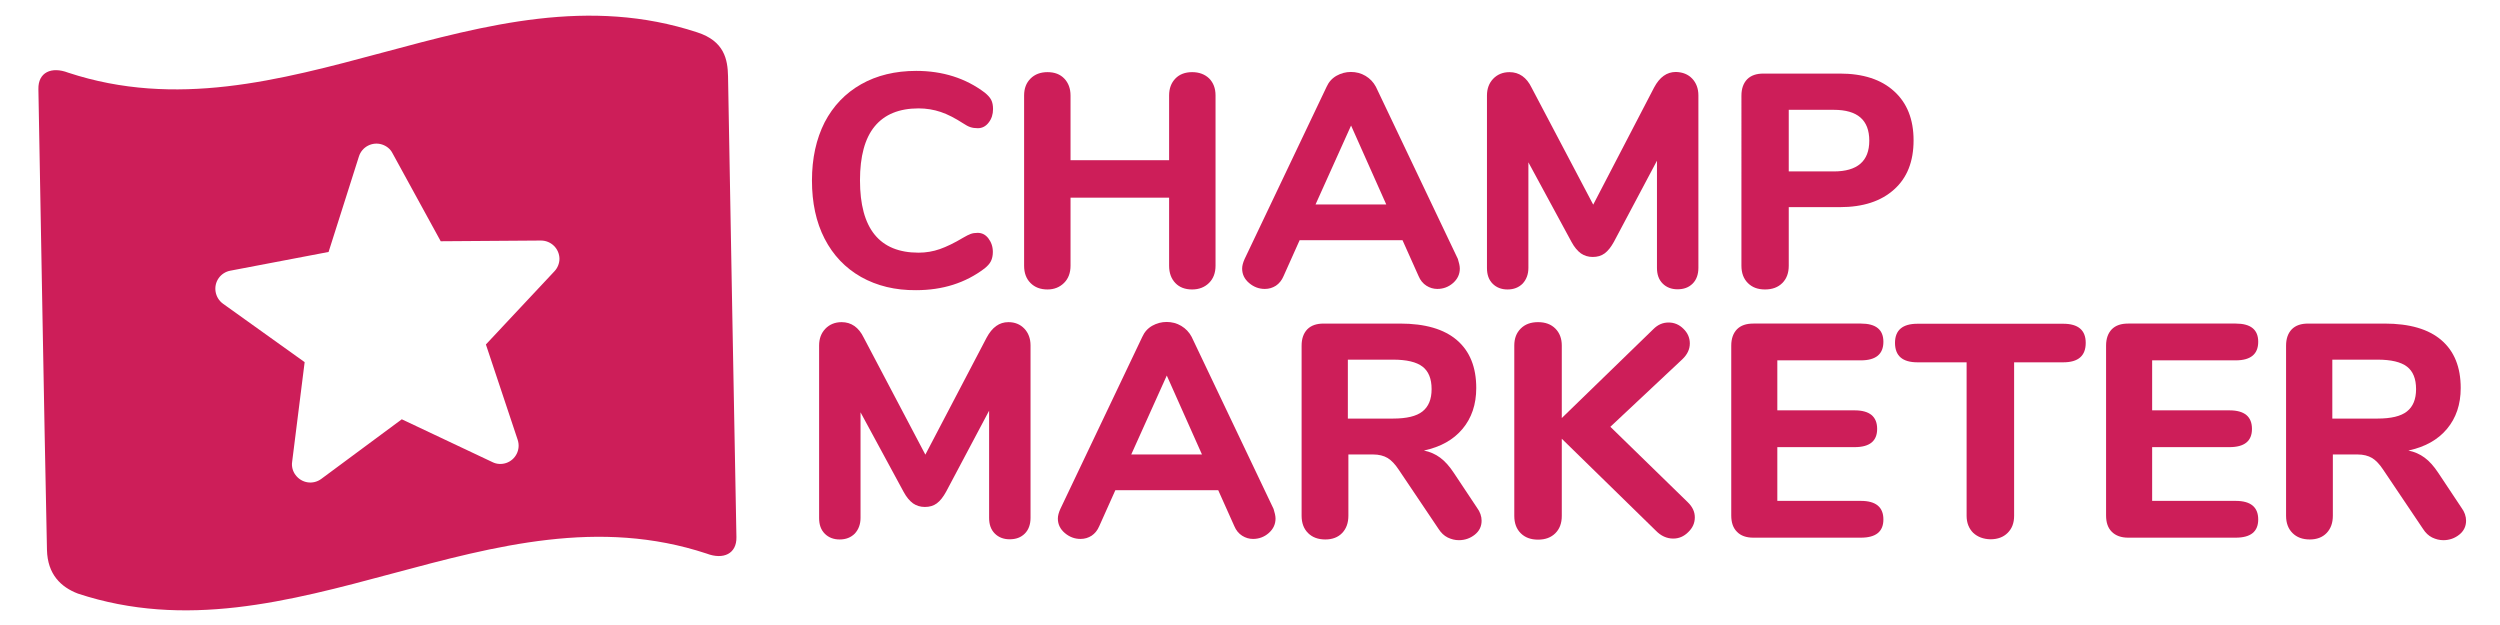 <?xml version="1.0" encoding="utf-8"?>
<!-- Generator: Adobe Illustrator 24.2.2, SVG Export Plug-In . SVG Version: 6.00 Build 0)  -->
<svg version="1.1" id="Layer_1" xmlns="http://www.w3.org/2000/svg" xmlns:xlink="http://www.w3.org/1999/xlink" x="0px" y="0px"
	 viewBox="0 0 1400 350" enable-background="new 0 0 1400 350" xml:space="preserve">
<g enable-background="new    ">
	<path fill="#CD1E59" d="M482.2,155.1c-8.8-5-15.6-12.1-20.4-21.4c-4.8-9.3-7.1-20.2-7.1-32.6c0-12.5,2.4-23.3,7.1-32.6
		c4.8-9.2,11.6-16.3,20.4-21.3c8.8-5,19.2-7.5,30.9-7.5c14.8,0,27.7,4.1,38.4,12.2c1.7,1.4,2.9,2.7,3.6,4.1c0.7,1.4,1,3.1,1,5.1
		c0,2.9-0.8,5.5-2.5,7.6c-1.6,2.1-3.7,3.1-6,3.1c-1.6,0-3-0.2-4.2-0.6c-1.2-0.4-2.5-1.1-4-2.1c-4.5-2.9-8.7-5.1-12.6-6.4
		c-3.9-1.3-8-2-12.4-2c-10.9,0-19.1,3.4-24.6,10.1c-5.5,6.7-8.2,16.8-8.2,30.2c0,27,10.9,40.5,32.8,40.5c4.2,0,8.2-0.7,11.9-2
		c3.7-1.3,8.1-3.4,13.1-6.4c1.7-1,3.1-1.7,4.2-2.1c1.1-0.4,2.4-0.6,3.9-0.6c2.4,0,4.4,1,6,3.1c1.6,2.1,2.5,4.6,2.5,7.6
		c0,2-0.4,3.8-1.1,5.2c-0.7,1.4-1.9,2.7-3.5,4c-10.8,8.2-23.6,12.2-38.4,12.2C501.4,162.6,491.1,160.1,482.2,155.1z"/>
	<path fill="#CD1E59" d="M677.1,43.9c2.4,2.4,3.6,5.6,3.6,9.5v95.4c0,4-1.2,7.2-3.6,9.6c-2.4,2.4-5.6,3.7-9.5,3.7
		c-4,0-7.1-1.2-9.4-3.6c-2.3-2.4-3.5-5.6-3.5-9.7v-38.1h-55.2v38.1c0,4-1.2,7.2-3.6,9.6c-2.4,2.4-5.5,3.7-9.3,3.7
		c-4,0-7.1-1.2-9.5-3.6c-2.4-2.4-3.6-5.6-3.6-9.7V53.5c0-4,1.2-7.1,3.6-9.5c2.4-2.4,5.6-3.6,9.5-3.6c4,0,7.1,1.2,9.4,3.6
		c2.3,2.4,3.5,5.6,3.5,9.5v36.2h55.2V53.5c0-4,1.2-7.1,3.5-9.5c2.3-2.4,5.5-3.6,9.4-3.6C671.5,40.4,674.7,41.6,677.1,43.9z"/>
	<path fill="#CD1E59" d="M817.5,150.4c0,3.2-1.3,5.9-3.8,8.1s-5.5,3.3-8.8,3.3c-2.2,0-4.2-0.6-6.1-1.8c-1.9-1.2-3.4-3-4.4-5.4
		l-9-20.1h-57.6l-9,20.1c-1,2.4-2.5,4.2-4.3,5.4c-1.9,1.2-3.9,1.8-6.2,1.8c-3.3,0-6.2-1.1-8.8-3.3c-2.6-2.2-3.9-4.9-3.9-8.1
		c0-1.6,0.5-3.4,1.4-5.4l45.9-96.4c1.2-2.7,3.1-4.8,5.6-6.2c2.5-1.4,5.2-2.1,8-2.1c2.9,0,5.7,0.7,8.2,2.2c2.5,1.5,4.4,3.5,5.8,6.1
		l45.9,96.4C817,147,817.5,148.8,817.5,150.4z M736.7,114.5h39.6l-19.7-44.2L736.7,114.5z"/>
	<path fill="#CD1E59" d="M947.6,44c2.3,2.4,3.5,5.6,3.5,9.4V150c0,3.7-1.1,6.7-3.2,8.8c-2.2,2.2-5,3.2-8.5,3.2
		c-3.4,0-6.2-1.1-8.3-3.2c-2.2-2.2-3.2-5.1-3.2-8.8V90l-24.1,45.4c-1.6,2.9-3.3,5.1-5.2,6.5s-4.1,2-6.7,2c-2.5,0-4.7-0.7-6.6-2
		c-1.9-1.4-3.7-3.5-5.3-6.5l-24.1-44.5V150c0,3.6-1.1,6.5-3.2,8.8c-2.2,2.2-5,3.3-8.5,3.3c-3.4,0-6.2-1.1-8.3-3.2
		c-2.2-2.2-3.2-5.1-3.2-8.8V53.5c0-3.9,1.2-7,3.5-9.4c2.3-2.4,5.4-3.7,9.1-3.7c5.4,0,9.6,2.9,12.4,8.7l34.5,65.5L926.3,49
		c3.1-5.8,7.1-8.7,12.2-8.7C942.3,40.4,945.3,41.6,947.6,44z"/>
	<path fill="#CD1E59" d="M978.8,158.5c-2.4-2.4-3.6-5.6-3.6-9.7V53.6c0-4,1.1-7,3.2-9.2c2.2-2.2,5.2-3.2,9.2-3.2h42.7
		c13,0,23.2,3.3,30.4,9.9c7.3,6.6,10.9,15.8,10.9,27.5c0,11.8-3.6,21-10.9,27.5c-7.3,6.6-17.4,9.9-30.4,9.9h-28.6v32.8
		c0,4.1-1.2,7.3-3.6,9.7c-2.4,2.4-5.6,3.6-9.7,3.6S981.2,160.9,978.8,158.5z M1046.8,78.8c0-11.6-6.6-17.3-19.9-17.3h-25.2V96h25.2
		C1040.2,96,1046.8,90.2,1046.8,78.8z"/>
</g>
<g enable-background="new    ">
	<path fill="#CD1E59" d="M573.6,184c2.3,2.4,3.5,5.6,3.5,9.4V290c0,3.7-1.1,6.7-3.2,8.8c-2.2,2.2-5,3.2-8.5,3.2
		c-3.4,0-6.2-1.1-8.3-3.2c-2.2-2.2-3.2-5.1-3.2-8.8v-60l-24.1,45.4c-1.6,2.9-3.3,5.1-5.2,6.5c-1.9,1.4-4.1,2-6.7,2
		c-2.5,0-4.7-0.7-6.6-2c-1.9-1.4-3.7-3.5-5.3-6.5l-24.1-44.5V290c0,3.6-1.1,6.5-3.2,8.8c-2.2,2.2-5,3.3-8.5,3.3
		c-3.4,0-6.2-1.1-8.3-3.2c-2.2-2.2-3.2-5.1-3.2-8.8v-96.6c0-3.9,1.2-7,3.5-9.4c2.3-2.4,5.4-3.7,9.1-3.7c5.4,0,9.6,2.9,12.4,8.7
		l34.5,65.5l34.3-65.5c3.1-5.8,7.1-8.7,12.2-8.7C568.3,180.4,571.3,181.6,573.6,184z"/>
	<path fill="#CD1E59" d="M714.3,290.4c0,3.2-1.3,5.9-3.8,8.1s-5.5,3.3-8.8,3.3c-2.2,0-4.2-0.6-6.1-1.8c-1.9-1.2-3.4-3-4.4-5.4
		l-9-20.1h-57.6l-9,20.1c-1,2.4-2.5,4.2-4.3,5.4c-1.9,1.2-3.9,1.8-6.2,1.8c-3.3,0-6.2-1.1-8.8-3.3c-2.6-2.2-3.9-4.9-3.9-8.1
		c0-1.6,0.5-3.4,1.4-5.4l45.9-96.4c1.2-2.7,3.1-4.8,5.6-6.2c2.5-1.4,5.2-2.1,8-2.1c2.9,0,5.7,0.7,8.2,2.2c2.5,1.5,4.4,3.5,5.8,6.1
		l45.9,96.4C713.8,287,714.3,288.8,714.3,290.4z M633.5,254.5h39.6l-19.7-44.2L633.5,254.5z"/>
	<path fill="#CD1E59" d="M829.7,291.6c0,3.2-1.3,5.8-3.8,7.8s-5.5,3.1-8.9,3.1c-2.2,0-4.2-0.5-6.3-1.5c-2-1-3.7-2.6-5.1-4.8
		l-22.4-33.3c-1.9-2.9-4-5.1-6.1-6.4c-2.2-1.3-4.9-2-8.2-2h-13.8v34.3c0,4.1-1.2,7.3-3.5,9.7c-2.3,2.4-5.5,3.6-9.4,3.6
		c-4.1,0-7.3-1.2-9.7-3.6c-2.4-2.4-3.6-5.6-3.6-9.7v-95.2c0-4,1.1-7,3.2-9.2c2.2-2.2,5.2-3.2,9.2-3.2H784c14.1,0,24.7,3.1,31.9,9.3
		c7.2,6.2,10.8,15.1,10.8,26.8c0,9.2-2.6,16.8-7.7,22.9s-12.3,10.1-21.6,12.1c3.4,0.7,6.4,2,9.1,4c2.7,2,5.2,4.8,7.7,8.6l12.9,19.4
		C828.9,286.7,829.7,289.2,829.7,291.6z M796.6,230.4c3.4-2.7,5.1-6.8,5.1-12.5c0-5.8-1.7-10-5.1-12.6c-3.4-2.6-8.9-3.9-16.5-3.9
		h-25.3v33h25.3C787.7,234.4,793.2,233.1,796.6,230.4z"/>
	<path fill="#CD1E59" d="M949.1,289.7c0,3.2-1.2,5.9-3.7,8.3c-2.4,2.4-5.2,3.6-8.4,3.6c-3.6,0-6.9-1.5-9.7-4.4l-52.7-51.5v43.2
		c0,4.1-1.2,7.3-3.6,9.7c-2.4,2.4-5.6,3.6-9.7,3.6s-7.3-1.2-9.7-3.6s-3.6-5.6-3.6-9.7v-95.4c0-4,1.2-7.1,3.6-9.5s5.6-3.6,9.7-3.6
		s7.3,1.2,9.7,3.6c2.4,2.4,3.6,5.6,3.6,9.5v40.6l51.3-49.8c2.5-2.5,5.3-3.7,8.5-3.7c3.2,0,6,1.2,8.3,3.5c2.4,2.3,3.6,5.1,3.6,8.2
		c0,3.3-1.4,6.2-4.1,8.8L901.8,239l43.3,42.2C947.8,283.8,949.1,286.6,949.1,289.7z"/>
</g>
<g enable-background="new    ">
	<path fill="#CD1E59" d="M972.7,297.8c-2.2-2.2-3.2-5.2-3.2-9.2v-95c0-4,1.1-7,3.2-9.2c2.2-2.2,5.2-3.2,9.2-3.2h60.2
		c8.4,0,12.6,3.4,12.6,10.2c0,6.9-4.2,10.4-12.6,10.4h-46.8v28h43.3c8.4,0,12.6,3.5,12.6,10.4c0,6.8-4.2,10.2-12.6,10.2h-43.3v30.1
		h46.8c8.4,0,12.6,3.5,12.6,10.4c0,6.8-4.2,10.2-12.6,10.2h-60.2C977.9,301.1,974.8,300,972.7,297.8z"/>
</g>
<g enable-background="new    ">
	<path fill="#CD1E59" d="M1105,298.4c-2.4-2.4-3.7-5.6-3.7-9.5v-86h-27.5c-8.4,0-12.6-3.6-12.6-10.9c0-7.1,4.2-10.7,12.6-10.7h81.6
		c8.4,0,12.6,3.6,12.6,10.7c0,7.3-4.2,10.9-12.6,10.9h-27.5v86c0,4-1.2,7.1-3.6,9.5s-5.6,3.6-9.7,3.6
		C1110.7,301.9,1107.5,300.7,1105,298.4z"/>
	<path fill="#CD1E59" d="M1182.6,297.8c-2.2-2.2-3.2-5.2-3.2-9.2v-95c0-4,1.1-7,3.2-9.2c2.2-2.2,5.2-3.2,9.2-3.2h60.2
		c8.4,0,12.6,3.4,12.6,10.2c0,6.9-4.2,10.4-12.6,10.4h-46.8v28h43.3c8.4,0,12.6,3.5,12.6,10.4c0,6.8-4.2,10.2-12.6,10.2h-43.3v30.1
		h46.8c8.4,0,12.6,3.5,12.6,10.4c0,6.8-4.2,10.2-12.6,10.2h-60.2C1187.9,301.1,1184.8,300,1182.6,297.8z"/>
	<path fill="#CD1E59" d="M1381,291.6c0,3.2-1.3,5.8-3.8,7.8c-2.5,2-5.5,3.1-8.9,3.1c-2.2,0-4.2-0.5-6.3-1.5c-2-1-3.7-2.6-5.1-4.8
		l-22.4-33.3c-1.9-2.9-4-5.1-6.1-6.4c-2.2-1.3-4.9-2-8.2-2h-13.8v34.3c0,4.1-1.2,7.3-3.5,9.7c-2.3,2.4-5.5,3.6-9.4,3.6
		c-4.1,0-7.3-1.2-9.7-3.6c-2.4-2.4-3.6-5.6-3.6-9.7v-95.2c0-4,1.1-7,3.2-9.2c2.2-2.2,5.2-3.2,9.2-3.2h42.7c14.1,0,24.7,3.1,31.9,9.3
		c7.2,6.2,10.8,15.1,10.8,26.8c0,9.2-2.6,16.8-7.7,22.9s-12.3,10.1-21.6,12.1c3.4,0.7,6.4,2,9.1,4c2.7,2,5.2,4.8,7.7,8.6l12.9,19.4
		C1380.2,286.7,1381,289.2,1381,291.6z M1347.9,230.4c3.4-2.7,5.1-6.8,5.1-12.5c0-5.8-1.7-10-5.1-12.6c-3.4-2.6-8.9-3.9-16.5-3.9
		h-25.3v33h25.3C1339,234.4,1344.5,233.1,1347.9,230.4z"/>
</g>
<path fill="#CD1E59" d="M407.7,42.7c-0.2-9.3-2-19.7-17.3-24.6C269.9-21.5,158.7,80.4,38.2,40.7c-9.4-3.6-16.9-0.2-16.7,9.2
	c1.6,86,3,172,4.8,258c0.3,13.8,7.9,20.9,17.3,24.5C164,372.2,275.3,270.2,395.7,310c9.4,3.6,16.9,0.1,16.7-9.2
	C410.8,214.8,409.2,128.8,407.7,42.7z M310.5,151.9l-38.4,41l17.8,53.4c1.8,5.4-1.1,11.2-6.5,13c-2.5,0.8-5.2,0.7-7.6-0.5l-50.8-24
	l-45.1,33.4c-4.6,3.4-11,2.4-14.4-2.2c-1.6-2.1-2.3-4.8-1.9-7.4l7-55.8l-45.7-32.7c-4.6-3.3-5.7-9.8-2.4-14.4
	c1.5-2.1,3.8-3.6,6.4-4.1l55.1-10.5L201,87.6c1.7-5.4,7.5-8.4,12.9-6.7c2.5,0.8,4.7,2.5,5.9,4.9l27,49.3l56.1-0.4
	c5.7,0,10.3,4.5,10.4,10.2C313.3,147.4,312.3,150,310.5,151.9L310.5,151.9z"/>
</svg>
